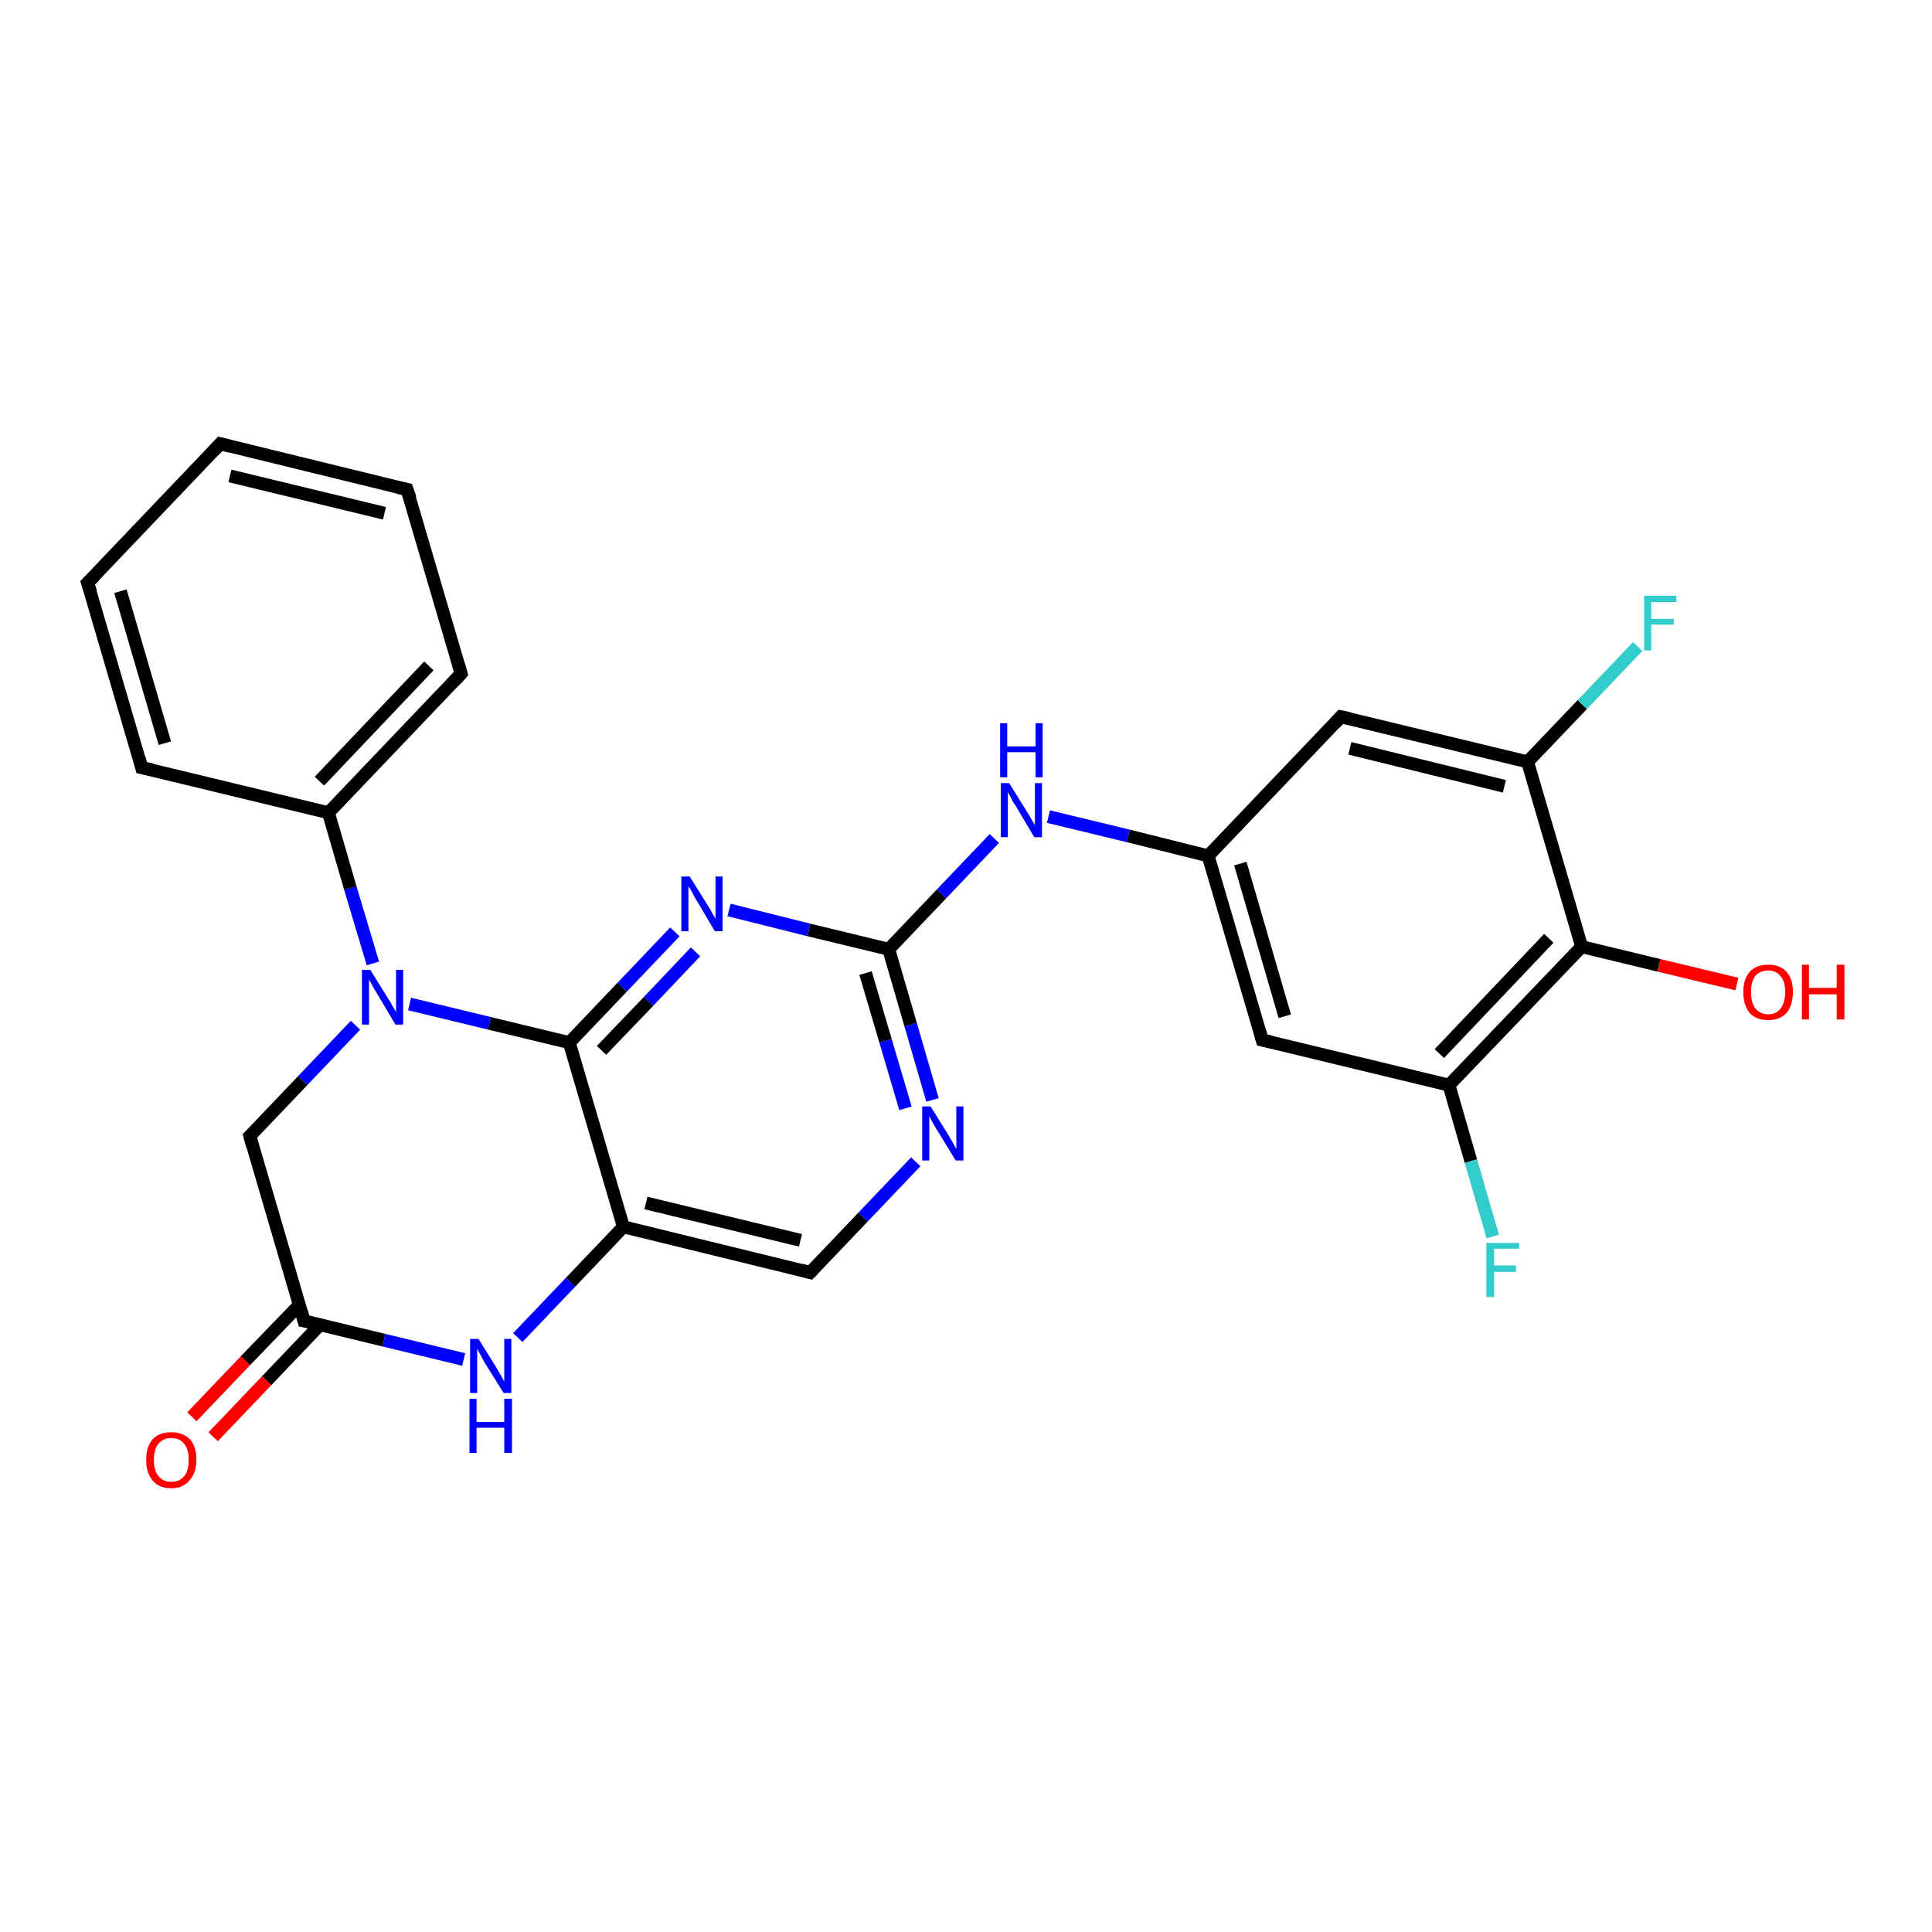<?xml version='1.0' encoding='iso-8859-1'?>
<svg version='1.1' baseProfile='full'
              xmlns='http://www.w3.org/2000/svg'
                      xmlns:rdkit='http://www.rdkit.org/xml'
                      xmlns:xlink='http://www.w3.org/1999/xlink'
                  xml:space='preserve'
width='300px' height='300px' viewBox='0 0 300 300'>
<!-- END OF HEADER -->
<rect style='opacity:1.0;fill:#FFFFFF;stroke:none' width='300.0' height='300.0' x='0.0' y='0.0'> </rect>
<path class='bond-0 atom-0 atom-1' d='M 96.8,190.5 L 125.8,197.6' style='fill:none;fill-rule:evenodd;stroke:#000000;stroke-width:2.0px;stroke-linecap:butt;stroke-linejoin:miter;stroke-opacity:1' />
<path class='bond-0 atom-0 atom-1' d='M 100.3,186.8 L 124.3,192.6' style='fill:none;fill-rule:evenodd;stroke:#000000;stroke-width:2.0px;stroke-linecap:butt;stroke-linejoin:miter;stroke-opacity:1' />
<path class='bond-1 atom-1 atom-2' d='M 125.8,197.6 L 134.0,189.0' style='fill:none;fill-rule:evenodd;stroke:#000000;stroke-width:2.0px;stroke-linecap:butt;stroke-linejoin:miter;stroke-opacity:1' />
<path class='bond-1 atom-1 atom-2' d='M 134.0,189.0 L 142.2,180.4' style='fill:none;fill-rule:evenodd;stroke:#0000FF;stroke-width:2.0px;stroke-linecap:butt;stroke-linejoin:miter;stroke-opacity:1' />
<path class='bond-2 atom-2 atom-3' d='M 144.8,170.8 L 141.4,159.1' style='fill:none;fill-rule:evenodd;stroke:#0000FF;stroke-width:2.0px;stroke-linecap:butt;stroke-linejoin:miter;stroke-opacity:1' />
<path class='bond-2 atom-2 atom-3' d='M 141.4,159.1 L 138.0,147.4' style='fill:none;fill-rule:evenodd;stroke:#000000;stroke-width:2.0px;stroke-linecap:butt;stroke-linejoin:miter;stroke-opacity:1' />
<path class='bond-2 atom-2 atom-3' d='M 140.6,172.1 L 137.5,161.6' style='fill:none;fill-rule:evenodd;stroke:#0000FF;stroke-width:2.0px;stroke-linecap:butt;stroke-linejoin:miter;stroke-opacity:1' />
<path class='bond-2 atom-2 atom-3' d='M 137.5,161.6 L 134.4,151.1' style='fill:none;fill-rule:evenodd;stroke:#000000;stroke-width:2.0px;stroke-linecap:butt;stroke-linejoin:miter;stroke-opacity:1' />
<path class='bond-3 atom-3 atom-4' d='M 138.0,147.4 L 146.2,138.8' style='fill:none;fill-rule:evenodd;stroke:#000000;stroke-width:2.0px;stroke-linecap:butt;stroke-linejoin:miter;stroke-opacity:1' />
<path class='bond-3 atom-3 atom-4' d='M 146.2,138.8 L 154.4,130.2' style='fill:none;fill-rule:evenodd;stroke:#0000FF;stroke-width:2.0px;stroke-linecap:butt;stroke-linejoin:miter;stroke-opacity:1' />
<path class='bond-4 atom-4 atom-5' d='M 162.8,126.8 L 175.2,129.8' style='fill:none;fill-rule:evenodd;stroke:#0000FF;stroke-width:2.0px;stroke-linecap:butt;stroke-linejoin:miter;stroke-opacity:1' />
<path class='bond-4 atom-4 atom-5' d='M 175.2,129.8 L 187.6,132.9' style='fill:none;fill-rule:evenodd;stroke:#000000;stroke-width:2.0px;stroke-linecap:butt;stroke-linejoin:miter;stroke-opacity:1' />
<path class='bond-5 atom-5 atom-6' d='M 187.6,132.9 L 196.0,161.5' style='fill:none;fill-rule:evenodd;stroke:#000000;stroke-width:2.0px;stroke-linecap:butt;stroke-linejoin:miter;stroke-opacity:1' />
<path class='bond-5 atom-5 atom-6' d='M 192.6,134.1 L 199.5,157.8' style='fill:none;fill-rule:evenodd;stroke:#000000;stroke-width:2.0px;stroke-linecap:butt;stroke-linejoin:miter;stroke-opacity:1' />
<path class='bond-6 atom-6 atom-7' d='M 196.0,161.5 L 225.0,168.5' style='fill:none;fill-rule:evenodd;stroke:#000000;stroke-width:2.0px;stroke-linecap:butt;stroke-linejoin:miter;stroke-opacity:1' />
<path class='bond-7 atom-7 atom-8' d='M 225.0,168.5 L 245.6,147.0' style='fill:none;fill-rule:evenodd;stroke:#000000;stroke-width:2.0px;stroke-linecap:butt;stroke-linejoin:miter;stroke-opacity:1' />
<path class='bond-7 atom-7 atom-8' d='M 223.5,163.6 L 240.5,145.7' style='fill:none;fill-rule:evenodd;stroke:#000000;stroke-width:2.0px;stroke-linecap:butt;stroke-linejoin:miter;stroke-opacity:1' />
<path class='bond-8 atom-8 atom-9' d='M 245.6,147.0 L 237.2,118.3' style='fill:none;fill-rule:evenodd;stroke:#000000;stroke-width:2.0px;stroke-linecap:butt;stroke-linejoin:miter;stroke-opacity:1' />
<path class='bond-9 atom-9 atom-10' d='M 237.2,118.3 L 208.2,111.3' style='fill:none;fill-rule:evenodd;stroke:#000000;stroke-width:2.0px;stroke-linecap:butt;stroke-linejoin:miter;stroke-opacity:1' />
<path class='bond-9 atom-9 atom-10' d='M 233.6,122.1 L 209.6,116.2' style='fill:none;fill-rule:evenodd;stroke:#000000;stroke-width:2.0px;stroke-linecap:butt;stroke-linejoin:miter;stroke-opacity:1' />
<path class='bond-10 atom-9 atom-11' d='M 237.2,118.3 L 245.7,109.4' style='fill:none;fill-rule:evenodd;stroke:#000000;stroke-width:2.0px;stroke-linecap:butt;stroke-linejoin:miter;stroke-opacity:1' />
<path class='bond-10 atom-9 atom-11' d='M 245.7,109.4 L 254.3,100.4' style='fill:none;fill-rule:evenodd;stroke:#33CCCC;stroke-width:2.0px;stroke-linecap:butt;stroke-linejoin:miter;stroke-opacity:1' />
<path class='bond-11 atom-8 atom-12' d='M 245.6,147.0 L 257.6,149.9' style='fill:none;fill-rule:evenodd;stroke:#000000;stroke-width:2.0px;stroke-linecap:butt;stroke-linejoin:miter;stroke-opacity:1' />
<path class='bond-11 atom-8 atom-12' d='M 257.6,149.9 L 269.7,152.8' style='fill:none;fill-rule:evenodd;stroke:#FF0000;stroke-width:2.0px;stroke-linecap:butt;stroke-linejoin:miter;stroke-opacity:1' />
<path class='bond-12 atom-7 atom-13' d='M 225.0,168.5 L 228.4,180.3' style='fill:none;fill-rule:evenodd;stroke:#000000;stroke-width:2.0px;stroke-linecap:butt;stroke-linejoin:miter;stroke-opacity:1' />
<path class='bond-12 atom-7 atom-13' d='M 228.4,180.3 L 231.8,192.0' style='fill:none;fill-rule:evenodd;stroke:#33CCCC;stroke-width:2.0px;stroke-linecap:butt;stroke-linejoin:miter;stroke-opacity:1' />
<path class='bond-13 atom-3 atom-14' d='M 138.0,147.4 L 125.6,144.4' style='fill:none;fill-rule:evenodd;stroke:#000000;stroke-width:2.0px;stroke-linecap:butt;stroke-linejoin:miter;stroke-opacity:1' />
<path class='bond-13 atom-3 atom-14' d='M 125.6,144.4 L 113.2,141.3' style='fill:none;fill-rule:evenodd;stroke:#0000FF;stroke-width:2.0px;stroke-linecap:butt;stroke-linejoin:miter;stroke-opacity:1' />
<path class='bond-14 atom-14 atom-15' d='M 104.8,144.7 L 96.6,153.3' style='fill:none;fill-rule:evenodd;stroke:#0000FF;stroke-width:2.0px;stroke-linecap:butt;stroke-linejoin:miter;stroke-opacity:1' />
<path class='bond-14 atom-14 atom-15' d='M 96.6,153.3 L 88.4,161.9' style='fill:none;fill-rule:evenodd;stroke:#000000;stroke-width:2.0px;stroke-linecap:butt;stroke-linejoin:miter;stroke-opacity:1' />
<path class='bond-14 atom-14 atom-15' d='M 108.0,147.8 L 100.7,155.5' style='fill:none;fill-rule:evenodd;stroke:#0000FF;stroke-width:2.0px;stroke-linecap:butt;stroke-linejoin:miter;stroke-opacity:1' />
<path class='bond-14 atom-14 atom-15' d='M 100.7,155.5 L 93.4,163.1' style='fill:none;fill-rule:evenodd;stroke:#000000;stroke-width:2.0px;stroke-linecap:butt;stroke-linejoin:miter;stroke-opacity:1' />
<path class='bond-15 atom-15 atom-16' d='M 88.4,161.9 L 76.0,158.9' style='fill:none;fill-rule:evenodd;stroke:#000000;stroke-width:2.0px;stroke-linecap:butt;stroke-linejoin:miter;stroke-opacity:1' />
<path class='bond-15 atom-15 atom-16' d='M 76.0,158.9 L 63.6,155.9' style='fill:none;fill-rule:evenodd;stroke:#0000FF;stroke-width:2.0px;stroke-linecap:butt;stroke-linejoin:miter;stroke-opacity:1' />
<path class='bond-16 atom-16 atom-17' d='M 55.2,159.2 L 47.0,167.8' style='fill:none;fill-rule:evenodd;stroke:#0000FF;stroke-width:2.0px;stroke-linecap:butt;stroke-linejoin:miter;stroke-opacity:1' />
<path class='bond-16 atom-16 atom-17' d='M 47.0,167.8 L 38.8,176.4' style='fill:none;fill-rule:evenodd;stroke:#000000;stroke-width:2.0px;stroke-linecap:butt;stroke-linejoin:miter;stroke-opacity:1' />
<path class='bond-17 atom-17 atom-18' d='M 38.8,176.4 L 47.2,205.1' style='fill:none;fill-rule:evenodd;stroke:#000000;stroke-width:2.0px;stroke-linecap:butt;stroke-linejoin:miter;stroke-opacity:1' />
<path class='bond-18 atom-18 atom-19' d='M 47.2,205.1 L 59.6,208.1' style='fill:none;fill-rule:evenodd;stroke:#000000;stroke-width:2.0px;stroke-linecap:butt;stroke-linejoin:miter;stroke-opacity:1' />
<path class='bond-18 atom-18 atom-19' d='M 59.6,208.1 L 72.0,211.1' style='fill:none;fill-rule:evenodd;stroke:#0000FF;stroke-width:2.0px;stroke-linecap:butt;stroke-linejoin:miter;stroke-opacity:1' />
<path class='bond-19 atom-18 atom-20' d='M 46.5,202.6 L 38.1,211.3' style='fill:none;fill-rule:evenodd;stroke:#000000;stroke-width:2.0px;stroke-linecap:butt;stroke-linejoin:miter;stroke-opacity:1' />
<path class='bond-19 atom-18 atom-20' d='M 38.1,211.3 L 29.8,220.0' style='fill:none;fill-rule:evenodd;stroke:#FF0000;stroke-width:2.0px;stroke-linecap:butt;stroke-linejoin:miter;stroke-opacity:1' />
<path class='bond-19 atom-18 atom-20' d='M 49.7,205.7 L 41.4,214.4' style='fill:none;fill-rule:evenodd;stroke:#000000;stroke-width:2.0px;stroke-linecap:butt;stroke-linejoin:miter;stroke-opacity:1' />
<path class='bond-19 atom-18 atom-20' d='M 41.4,214.4 L 33.1,223.1' style='fill:none;fill-rule:evenodd;stroke:#FF0000;stroke-width:2.0px;stroke-linecap:butt;stroke-linejoin:miter;stroke-opacity:1' />
<path class='bond-20 atom-16 atom-21' d='M 57.9,149.6 L 54.4,137.9' style='fill:none;fill-rule:evenodd;stroke:#0000FF;stroke-width:2.0px;stroke-linecap:butt;stroke-linejoin:miter;stroke-opacity:1' />
<path class='bond-20 atom-16 atom-21' d='M 54.4,137.9 L 51.0,126.2' style='fill:none;fill-rule:evenodd;stroke:#000000;stroke-width:2.0px;stroke-linecap:butt;stroke-linejoin:miter;stroke-opacity:1' />
<path class='bond-21 atom-21 atom-22' d='M 51.0,126.2 L 71.6,104.6' style='fill:none;fill-rule:evenodd;stroke:#000000;stroke-width:2.0px;stroke-linecap:butt;stroke-linejoin:miter;stroke-opacity:1' />
<path class='bond-21 atom-21 atom-22' d='M 49.6,121.3 L 66.6,103.4' style='fill:none;fill-rule:evenodd;stroke:#000000;stroke-width:2.0px;stroke-linecap:butt;stroke-linejoin:miter;stroke-opacity:1' />
<path class='bond-22 atom-22 atom-23' d='M 71.6,104.6 L 63.2,76.0' style='fill:none;fill-rule:evenodd;stroke:#000000;stroke-width:2.0px;stroke-linecap:butt;stroke-linejoin:miter;stroke-opacity:1' />
<path class='bond-23 atom-23 atom-24' d='M 63.2,76.0 L 34.2,68.9' style='fill:none;fill-rule:evenodd;stroke:#000000;stroke-width:2.0px;stroke-linecap:butt;stroke-linejoin:miter;stroke-opacity:1' />
<path class='bond-23 atom-23 atom-24' d='M 59.7,79.7 L 35.7,73.9' style='fill:none;fill-rule:evenodd;stroke:#000000;stroke-width:2.0px;stroke-linecap:butt;stroke-linejoin:miter;stroke-opacity:1' />
<path class='bond-24 atom-24 atom-25' d='M 34.2,68.9 L 13.6,90.5' style='fill:none;fill-rule:evenodd;stroke:#000000;stroke-width:2.0px;stroke-linecap:butt;stroke-linejoin:miter;stroke-opacity:1' />
<path class='bond-25 atom-25 atom-26' d='M 13.6,90.5 L 22.0,119.2' style='fill:none;fill-rule:evenodd;stroke:#000000;stroke-width:2.0px;stroke-linecap:butt;stroke-linejoin:miter;stroke-opacity:1' />
<path class='bond-25 atom-25 atom-26' d='M 18.7,91.8 L 25.6,115.4' style='fill:none;fill-rule:evenodd;stroke:#000000;stroke-width:2.0px;stroke-linecap:butt;stroke-linejoin:miter;stroke-opacity:1' />
<path class='bond-26 atom-10 atom-5' d='M 208.2,111.3 L 187.6,132.9' style='fill:none;fill-rule:evenodd;stroke:#000000;stroke-width:2.0px;stroke-linecap:butt;stroke-linejoin:miter;stroke-opacity:1' />
<path class='bond-27 atom-15 atom-0' d='M 88.4,161.9 L 96.8,190.5' style='fill:none;fill-rule:evenodd;stroke:#000000;stroke-width:2.0px;stroke-linecap:butt;stroke-linejoin:miter;stroke-opacity:1' />
<path class='bond-28 atom-19 atom-0' d='M 80.4,207.7 L 88.6,199.1' style='fill:none;fill-rule:evenodd;stroke:#0000FF;stroke-width:2.0px;stroke-linecap:butt;stroke-linejoin:miter;stroke-opacity:1' />
<path class='bond-28 atom-19 atom-0' d='M 88.6,199.1 L 96.8,190.5' style='fill:none;fill-rule:evenodd;stroke:#000000;stroke-width:2.0px;stroke-linecap:butt;stroke-linejoin:miter;stroke-opacity:1' />
<path class='bond-29 atom-26 atom-21' d='M 22.0,119.2 L 51.0,126.2' style='fill:none;fill-rule:evenodd;stroke:#000000;stroke-width:2.0px;stroke-linecap:butt;stroke-linejoin:miter;stroke-opacity:1' />
<path d='M 124.3,197.2 L 125.8,197.6 L 126.2,197.2' style='fill:none;stroke:#000000;stroke-width:2.0px;stroke-linecap:butt;stroke-linejoin:miter;stroke-opacity:1;' />
<path d='M 195.6,160.1 L 196.0,161.5 L 197.4,161.8' style='fill:none;stroke:#000000;stroke-width:2.0px;stroke-linecap:butt;stroke-linejoin:miter;stroke-opacity:1;' />
<path d='M 209.6,111.6 L 208.2,111.3 L 207.2,112.4' style='fill:none;stroke:#000000;stroke-width:2.0px;stroke-linecap:butt;stroke-linejoin:miter;stroke-opacity:1;' />
<path d='M 39.2,176.0 L 38.8,176.4 L 39.2,177.9' style='fill:none;stroke:#000000;stroke-width:2.0px;stroke-linecap:butt;stroke-linejoin:miter;stroke-opacity:1;' />
<path d='M 46.8,203.6 L 47.2,205.1 L 47.8,205.2' style='fill:none;stroke:#000000;stroke-width:2.0px;stroke-linecap:butt;stroke-linejoin:miter;stroke-opacity:1;' />
<path d='M 70.6,105.7 L 71.6,104.6 L 71.2,103.2' style='fill:none;stroke:#000000;stroke-width:2.0px;stroke-linecap:butt;stroke-linejoin:miter;stroke-opacity:1;' />
<path d='M 63.7,77.4 L 63.2,76.0 L 61.8,75.7' style='fill:none;stroke:#000000;stroke-width:2.0px;stroke-linecap:butt;stroke-linejoin:miter;stroke-opacity:1;' />
<path d='M 35.7,69.3 L 34.2,68.9 L 33.2,70.0' style='fill:none;stroke:#000000;stroke-width:2.0px;stroke-linecap:butt;stroke-linejoin:miter;stroke-opacity:1;' />
<path d='M 14.7,89.4 L 13.6,90.5 L 14.1,92.0' style='fill:none;stroke:#000000;stroke-width:2.0px;stroke-linecap:butt;stroke-linejoin:miter;stroke-opacity:1;' />
<path d='M 21.6,117.7 L 22.0,119.2 L 23.5,119.5' style='fill:none;stroke:#000000;stroke-width:2.0px;stroke-linecap:butt;stroke-linejoin:miter;stroke-opacity:1;' />
<path class='atom-2' d='M 144.5 171.8
L 147.3 176.3
Q 147.5 176.7, 148.0 177.5
Q 148.4 178.3, 148.5 178.4
L 148.5 171.8
L 149.6 171.8
L 149.6 180.2
L 148.4 180.2
L 145.4 175.3
Q 145.1 174.8, 144.7 174.1
Q 144.4 173.5, 144.3 173.3
L 144.3 180.2
L 143.2 180.2
L 143.2 171.8
L 144.5 171.8
' fill='#0000FF'/>
<path class='atom-4' d='M 156.7 121.6
L 159.5 126.1
Q 159.8 126.5, 160.2 127.3
Q 160.7 128.1, 160.7 128.1
L 160.7 121.6
L 161.8 121.6
L 161.8 130.0
L 160.6 130.0
L 157.7 125.1
Q 157.3 124.6, 157.0 123.9
Q 156.6 123.2, 156.5 123.0
L 156.5 130.0
L 155.4 130.0
L 155.4 121.6
L 156.7 121.6
' fill='#0000FF'/>
<path class='atom-4' d='M 155.3 112.3
L 156.4 112.3
L 156.4 115.9
L 160.8 115.9
L 160.8 112.3
L 161.9 112.3
L 161.9 120.7
L 160.8 120.7
L 160.8 116.8
L 156.4 116.8
L 156.4 120.7
L 155.3 120.7
L 155.3 112.3
' fill='#0000FF'/>
<path class='atom-11' d='M 255.3 92.5
L 260.3 92.5
L 260.3 93.5
L 256.4 93.5
L 256.4 96.1
L 259.9 96.1
L 259.9 97.0
L 256.4 97.0
L 256.4 101.0
L 255.3 101.0
L 255.3 92.5
' fill='#33CCCC'/>
<path class='atom-12' d='M 270.7 154.0
Q 270.7 152.0, 271.7 150.9
Q 272.7 149.8, 274.6 149.8
Q 276.4 149.8, 277.4 150.9
Q 278.4 152.0, 278.4 154.0
Q 278.4 156.1, 277.4 157.3
Q 276.4 158.4, 274.6 158.4
Q 272.7 158.4, 271.7 157.3
Q 270.7 156.1, 270.7 154.0
M 274.6 157.5
Q 275.8 157.5, 276.5 156.6
Q 277.2 155.7, 277.2 154.0
Q 277.2 152.4, 276.5 151.6
Q 275.8 150.7, 274.6 150.7
Q 273.3 150.7, 272.6 151.5
Q 271.9 152.4, 271.9 154.0
Q 271.9 155.8, 272.6 156.6
Q 273.3 157.5, 274.6 157.5
' fill='#FF0000'/>
<path class='atom-12' d='M 279.8 149.8
L 280.9 149.8
L 280.9 153.4
L 285.2 153.4
L 285.2 149.8
L 286.4 149.8
L 286.4 158.3
L 285.2 158.3
L 285.2 154.4
L 280.9 154.4
L 280.9 158.3
L 279.8 158.3
L 279.8 149.8
' fill='#FF0000'/>
<path class='atom-13' d='M 230.8 193.0
L 235.9 193.0
L 235.9 193.9
L 232.0 193.9
L 232.0 196.5
L 235.4 196.5
L 235.4 197.5
L 232.0 197.5
L 232.0 201.4
L 230.8 201.4
L 230.8 193.0
' fill='#33CCCC'/>
<path class='atom-14' d='M 107.1 136.1
L 109.9 140.6
Q 110.2 141.0, 110.6 141.8
Q 111.1 142.6, 111.1 142.7
L 111.1 136.1
L 112.2 136.1
L 112.2 144.6
L 111.0 144.6
L 108.1 139.7
Q 107.7 139.1, 107.4 138.4
Q 107.0 137.8, 106.9 137.6
L 106.9 144.6
L 105.8 144.6
L 105.8 136.1
L 107.1 136.1
' fill='#0000FF'/>
<path class='atom-16' d='M 57.5 150.6
L 60.3 155.1
Q 60.6 155.5, 61.0 156.3
Q 61.5 157.1, 61.5 157.2
L 61.5 150.6
L 62.6 150.6
L 62.6 159.1
L 61.4 159.1
L 58.5 154.2
Q 58.1 153.6, 57.8 153.0
Q 57.4 152.3, 57.3 152.1
L 57.3 159.1
L 56.2 159.1
L 56.2 150.6
L 57.5 150.6
' fill='#0000FF'/>
<path class='atom-19' d='M 74.3 207.9
L 77.1 212.4
Q 77.3 212.8, 77.8 213.6
Q 78.2 214.4, 78.3 214.5
L 78.3 207.9
L 79.4 207.9
L 79.4 216.3
L 78.2 216.3
L 75.2 211.5
Q 74.9 210.9, 74.5 210.2
Q 74.2 209.6, 74.1 209.4
L 74.1 216.3
L 73.0 216.3
L 73.0 207.9
L 74.3 207.9
' fill='#0000FF'/>
<path class='atom-19' d='M 72.9 217.2
L 74.0 217.2
L 74.0 220.8
L 78.3 220.8
L 78.3 217.2
L 79.5 217.2
L 79.5 225.6
L 78.3 225.6
L 78.3 221.7
L 74.0 221.7
L 74.0 225.6
L 72.9 225.6
L 72.9 217.2
' fill='#0000FF'/>
<path class='atom-20' d='M 22.7 226.7
Q 22.7 224.6, 23.7 223.5
Q 24.7 222.4, 26.6 222.4
Q 28.4 222.4, 29.5 223.5
Q 30.5 224.6, 30.5 226.7
Q 30.5 228.7, 29.4 229.9
Q 28.4 231.1, 26.6 231.1
Q 24.7 231.1, 23.7 229.9
Q 22.7 228.7, 22.7 226.7
M 26.6 230.1
Q 27.9 230.1, 28.6 229.2
Q 29.3 228.4, 29.3 226.7
Q 29.3 225.0, 28.6 224.2
Q 27.9 223.3, 26.6 223.3
Q 25.3 223.3, 24.6 224.2
Q 23.9 225.0, 23.9 226.7
Q 23.9 228.4, 24.6 229.2
Q 25.3 230.1, 26.6 230.1
' fill='#FF0000'/>
</svg>
